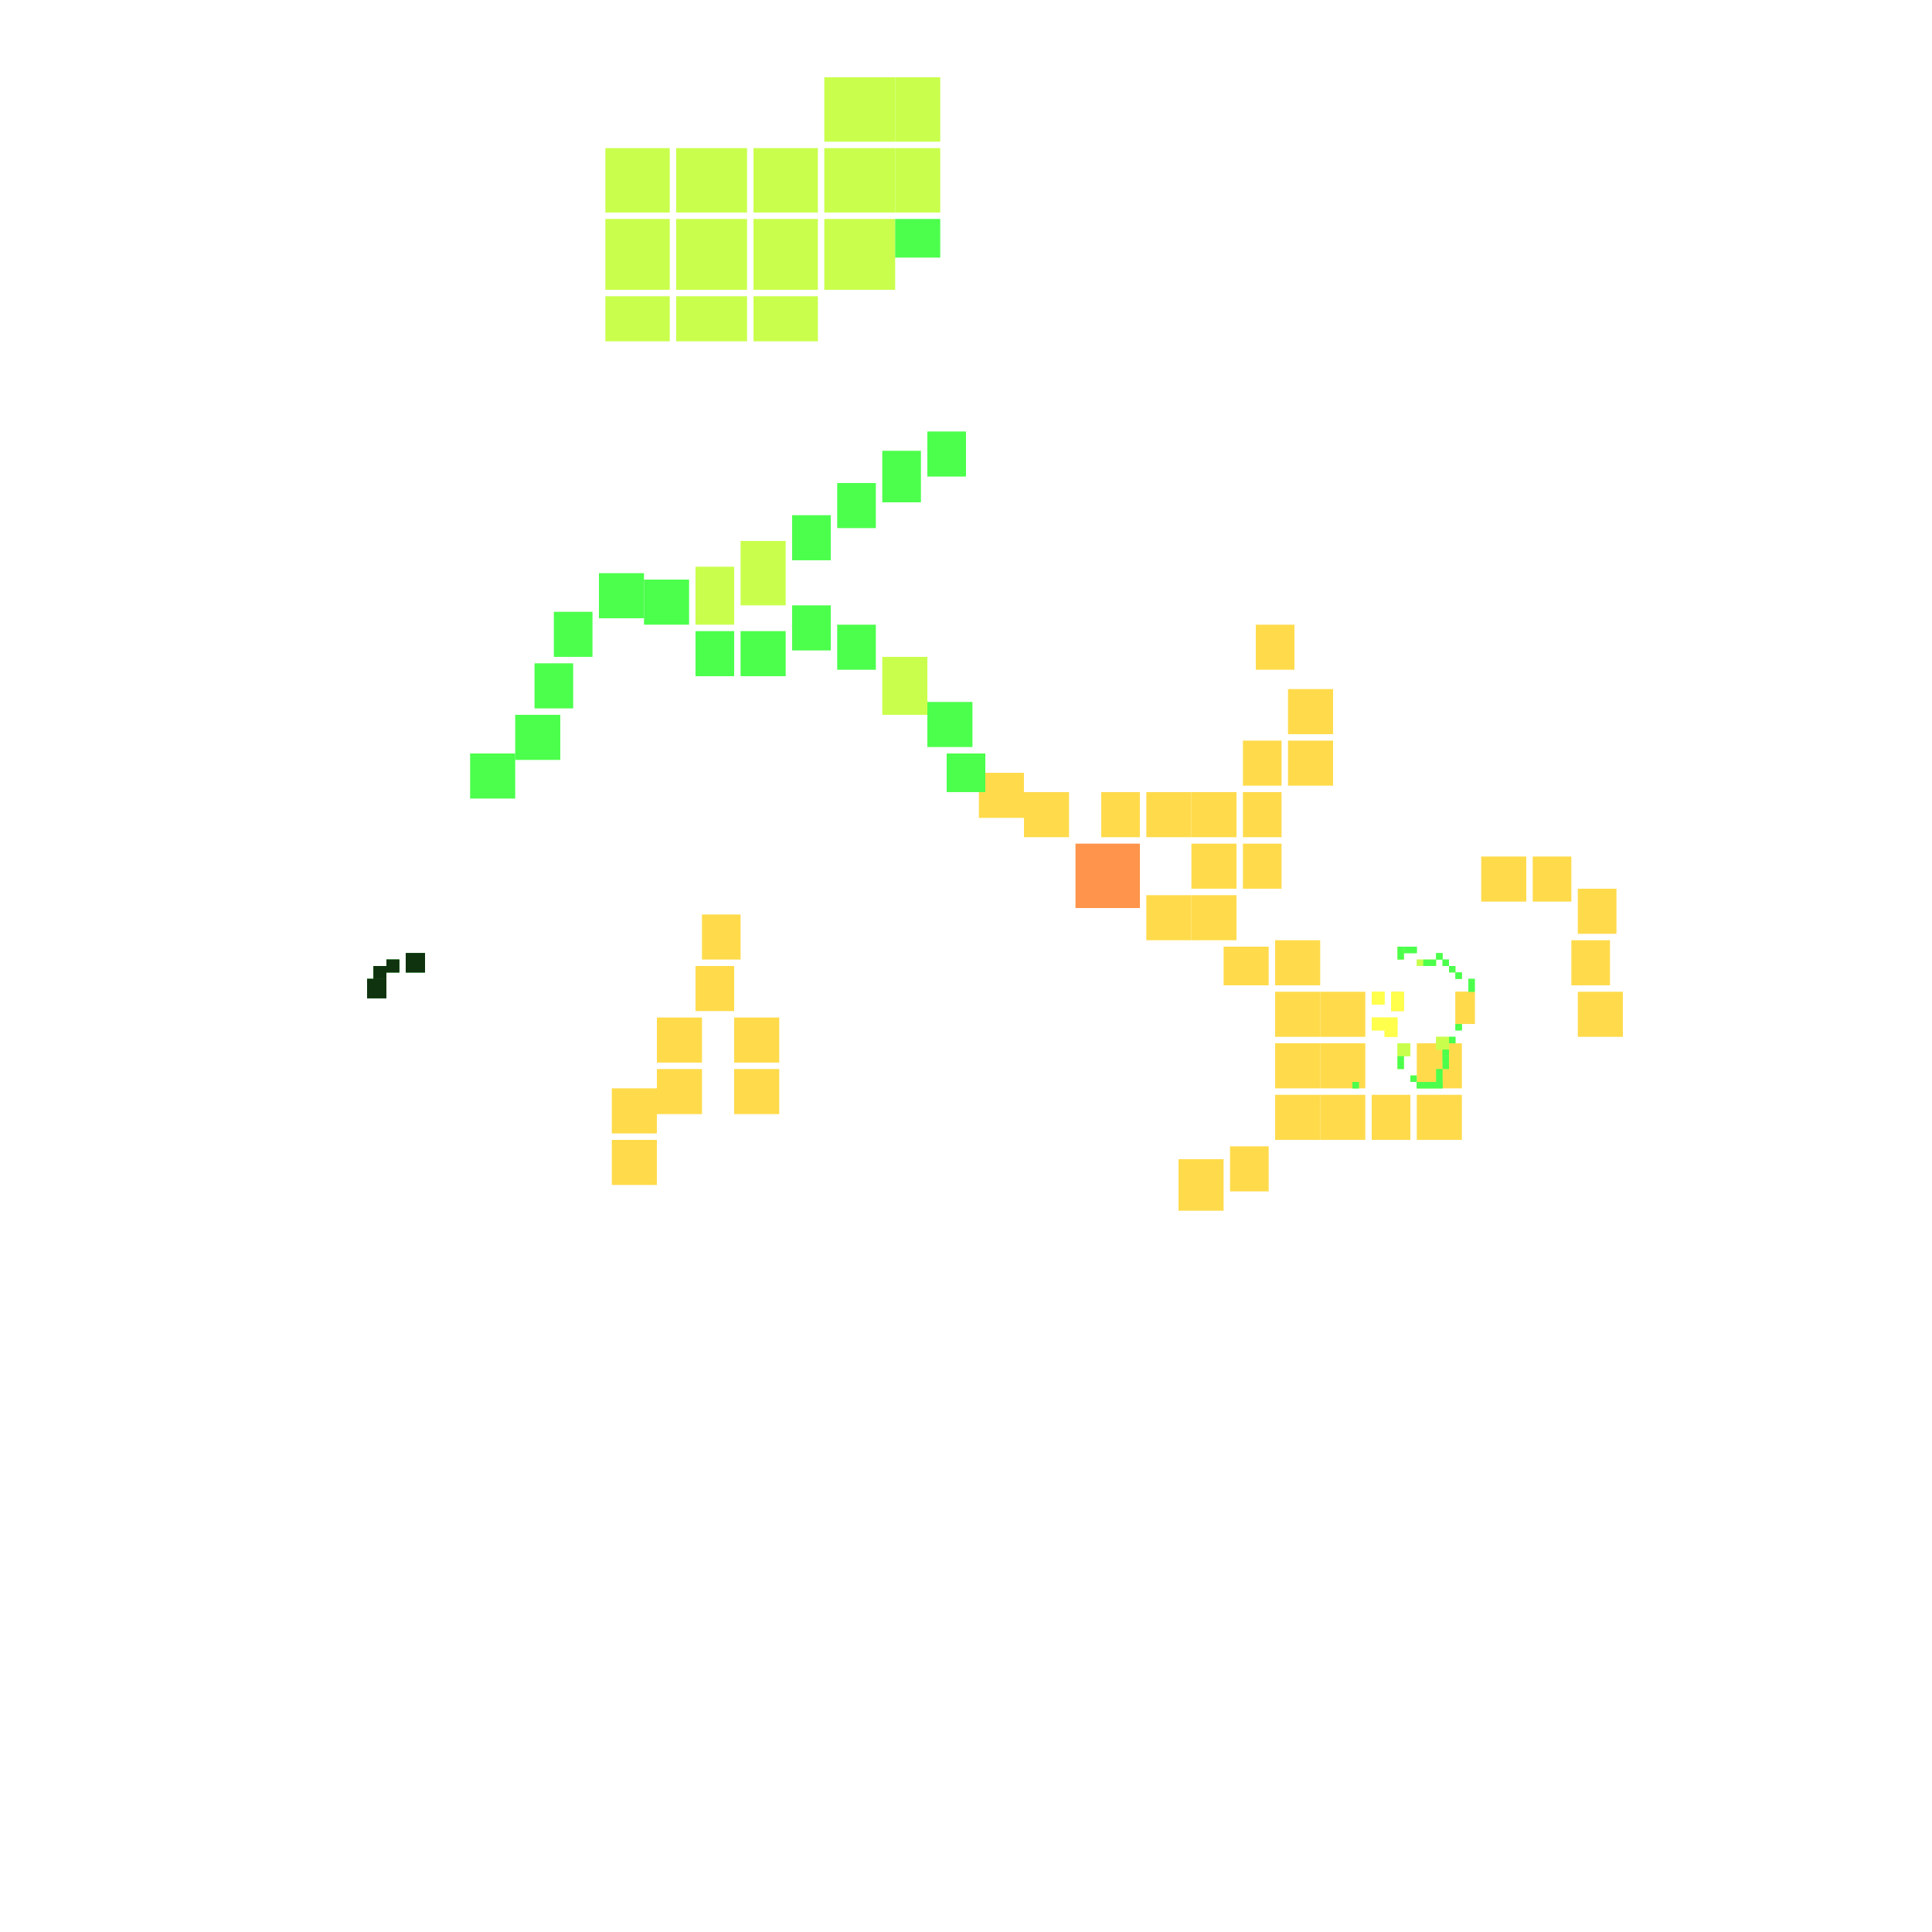 <svg xmlns="http://www.w3.org/2000/svg" width="300" height="300" viewBox="0 0 300 300" class="creatureMap" style="position:absolute;">
<defs>
<filter id="blur" x="-30%" y="-30%" width="160%" height="160%"><feGaussianBlur stdDeviation="3" />
</filter>
<pattern id="pattern-untameable" width="10" height="10" patternTransform="rotate(135)" patternUnits="userSpaceOnUse"><rect width="4" height="10" fill="black"></rect>
</pattern>
<filter id="groupStroke"><feFlood result="outsideColor" flood-color="black"/><feMorphology in="SourceAlpha" operator="dilate" radius="2"/><feComposite result="strokeoutline1" in="outsideColor" operator="in"/><feComposite result="strokeoutline2" in="strokeoutline1" in2="SourceAlpha" operator="out"/><feGaussianBlur in="strokeoutline2" result="strokeblur" stdDeviation="1"/>
</filter>
<style>
.spawningMap-very-common { fill: #0F0;}
.spawningMap-common { fill: #B2FF00;}
.spawningMap-uncommon { fill: #FF0;}
.spawningMap-very-uncommon { fill: #FC0;}
.spawningMap-rare { fill: #F60;}
.spawningMap-very-rare { fill: #F00; }.spawning-map-point {stroke:black; stroke-width:1;}
</style>
</defs>
<g filter="url(#blur)" opacity="0.7">
<g class="spawningMap-rare"><rect x="167" y="131" width="10" height="10" />
</g>
<g class="spawningMap-very-uncommon"><rect x="226" y="154" width="3" height="5" /><rect x="226" y="154" width="3" height="5" /><rect x="190" y="147" width="7" height="6" /><rect x="245" y="154" width="7" height="7" /><rect x="95" y="177" width="7" height="7" /><rect x="152" y="120" width="7" height="7" /><rect x="108" y="150" width="6" height="7" /><rect x="102" y="158" width="7" height="7" /><rect x="114" y="158" width="7" height="7" /><rect x="114" y="166" width="7" height="7" /><rect x="102" y="166" width="7" height="7" /><rect x="95" y="169" width="7" height="7" /><rect x="198" y="146" width="7" height="7" /><rect x="191" y="178" width="6" height="7" /><rect x="183" y="180" width="7" height="8" /><rect x="230" y="133" width="7" height="7" /><rect x="238" y="133" width="6" height="7" /><rect x="245" y="138" width="6" height="7" /><rect x="244" y="146" width="6" height="7" /><rect x="159" y="123" width="7" height="7" /><rect x="171" y="123" width="6" height="7" /><rect x="109" y="142" width="6" height="7" /><rect x="178" y="123" width="7" height="7" /><rect x="185" y="123" width="7" height="7" /><rect x="185" y="131" width="7" height="7" /><rect x="185" y="139" width="7" height="7" /><rect x="178" y="139" width="7" height="7" /><rect x="193" y="131" width="6" height="7" /><rect x="193" y="123" width="6" height="7" /><rect x="193" y="115" width="6" height="7" /><rect x="200" y="115" width="7" height="7" /><rect x="200" y="107" width="7" height="7" /><rect x="195" y="97" width="6" height="7" /><rect x="198" y="162" width="7" height="7" /><rect x="198" y="170" width="7" height="7" /><rect x="205" y="170" width="7" height="7" /><rect x="205" y="162" width="7" height="7" /><rect x="213" y="170" width="6" height="7" /><rect x="220" y="170" width="7" height="7" /><rect x="220" y="162" width="7" height="7" /><rect x="205" y="154" width="7" height="7" /><rect x="198" y="154" width="7" height="7" /><rect x="216" y="154" width="2" height="3" />
</g>
<g class="spawningMap-uncommon"><rect x="215" y="158" width="2" height="3" /><rect x="213" y="158" width="2" height="2" /><rect x="213" y="154" width="2" height="2" /><rect x="216" y="154" width="2" height="3" /><rect x="219" y="154" width="0" height="4" /><rect x="219" y="154" width="0" height="4" /><rect x="215" y="158" width="2" height="3" /><rect x="213" y="158" width="2" height="2" /><rect x="213" y="154" width="2" height="2" />
</g>
<g class="spawningMap-common"><rect x="217" y="162" width="2" height="2" /><rect x="223" y="161" width="2" height="2" /><rect x="220" y="149" width="1" height="1" /><rect x="217" y="162" width="2" height="2" /><rect x="217" y="147" width="1" height="2" /><rect x="115" y="84" width="7" height="10" /><rect x="117" y="46" width="10" height="7" /><rect x="94" y="23" width="10" height="10" /><rect x="94" y="46" width="10" height="7" /><rect x="137" y="102" width="7" height="9" /><rect x="108" y="88" width="6" height="9" /><rect x="105" y="46" width="11" height="7" /><rect x="139" y="12" width="7" height="10" /><rect x="139" y="23" width="7" height="10" /><rect x="117" y="34" width="10" height="11" /><rect x="117" y="23" width="10" height="10" /><rect x="105" y="23" width="11" height="10" /><rect x="128" y="12" width="11" height="10" /><rect x="128" y="23" width="11" height="10" /><rect x="128" y="34" width="11" height="11" /><rect x="105" y="34" width="11" height="11" /><rect x="94" y="34" width="10" height="11" /><rect x="219" y="167" width="1" height="1" /><rect x="217" y="165" width="1" height="1" /><rect x="217" y="164" width="1" height="1" /><rect x="223" y="166" width="1" height="2" /><rect x="224" y="165" width="1" height="1" /><rect x="223" y="161" width="2" height="2" /><rect x="225" y="150" width="1" height="1" /><rect x="221" y="149" width="2" height="1" /><rect x="220" y="149" width="1" height="1" />
</g>
<g class="spawningMap-very-common"><rect x="220" y="168" width="1" height="1" /><rect x="221" y="168" width="2" height="1" /><rect x="221" y="170" width="1" height="0" /><rect x="210" y="168" width="1" height="1" /><rect x="219" y="167" width="1" height="1" /><rect x="217" y="165" width="1" height="1" /><rect x="217" y="164" width="1" height="1" /><rect x="223" y="168" width="1" height="1" /><rect x="223" y="166" width="1" height="2" /><rect x="224" y="165" width="1" height="1" /><rect x="224" y="164" width="1" height="1" /><rect x="224" y="163" width="1" height="1" /><rect x="225" y="161" width="1" height="1" /><rect x="226" y="161" width="0" height="0" /><rect x="226" y="160" width="0" height="1" /><rect x="226" y="159" width="1" height="1" /><rect x="228" y="154" width="1" height="0" /><rect x="228" y="153" width="1" height="1" /><rect x="228" y="152" width="1" height="1" /><rect x="226" y="151" width="1" height="1" /><rect x="225" y="150" width="1" height="1" /><rect x="224" y="149" width="1" height="1" /><rect x="223" y="148" width="1" height="1" /><rect x="221" y="149" width="2" height="1" /><rect x="220" y="148" width="0" height="1" /><rect x="219" y="147" width="1" height="1" /><rect x="218" y="147" width="1" height="1" /><rect x="217" y="147" width="1" height="2" /><rect x="63" y="148" width="3" height="3" /><rect x="57" y="152" width="3" height="3" /><rect x="60" y="149" width="2" height="2" /><rect x="58" y="150" width="2" height="2" /><rect x="58" y="150" width="2" height="2" /><rect x="221" y="170" width="1" height="0" /><rect x="147" y="117" width="6" height="6" /><rect x="139" y="34" width="7" height="6" /><rect x="144" y="67" width="6" height="7" /><rect x="137" y="70" width="6" height="8" /><rect x="130" y="75" width="6" height="7" /><rect x="123" y="80" width="6" height="7" /><rect x="130" y="97" width="6" height="7" /><rect x="144" y="109" width="7" height="7" /><rect x="123" y="94" width="6" height="7" /><rect x="115" y="98" width="7" height="7" /><rect x="108" y="98" width="6" height="7" /><rect x="100" y="90" width="7" height="7" /><rect x="93" y="89" width="7" height="7" /><rect x="86" y="95" width="6" height="7" /><rect x="83" y="103" width="6" height="7" /><rect x="80" y="111" width="7" height="7" /><rect x="73" y="117" width="7" height="7" /><rect x="57" y="152" width="3" height="3" /><rect x="60" y="149" width="2" height="2" /><rect x="63" y="148" width="3" height="3" /><rect x="210" y="168" width="1" height="1" /><rect x="220" y="168" width="1" height="1" /><rect x="221" y="168" width="2" height="1" /><rect x="223" y="168" width="1" height="1" /><rect x="224" y="164" width="1" height="1" /><rect x="224" y="163" width="1" height="1" /><rect x="225" y="161" width="1" height="1" /><rect x="226" y="161" width="0" height="0" /><rect x="226" y="160" width="0" height="1" /><rect x="226" y="159" width="1" height="1" /><rect x="228" y="154" width="1" height="0" /><rect x="228" y="153" width="1" height="1" /><rect x="228" y="152" width="1" height="1" /><rect x="226" y="151" width="1" height="1" /><rect x="224" y="149" width="1" height="1" /><rect x="223" y="148" width="1" height="1" /><rect x="220" y="148" width="0" height="1" /><rect x="219" y="147" width="1" height="1" /><rect x="218" y="147" width="1" height="1" />
</g>
</g>
<g class="spawning-map-point" opacity="0.8">
</g>
<g filter="url(#groupStroke)" opacity="0.8"><rect x="63" y="148" width="3" height="3"/><rect x="57" y="152" width="3" height="3"/><rect x="60" y="149" width="2" height="2"/><rect x="58" y="150" width="2" height="2"/><rect x="58" y="150" width="2" height="2"/><rect x="57" y="152" width="3" height="3"/><rect x="60" y="149" width="2" height="2"/><rect x="63" y="148" width="3" height="3"/>
</g>
</svg>